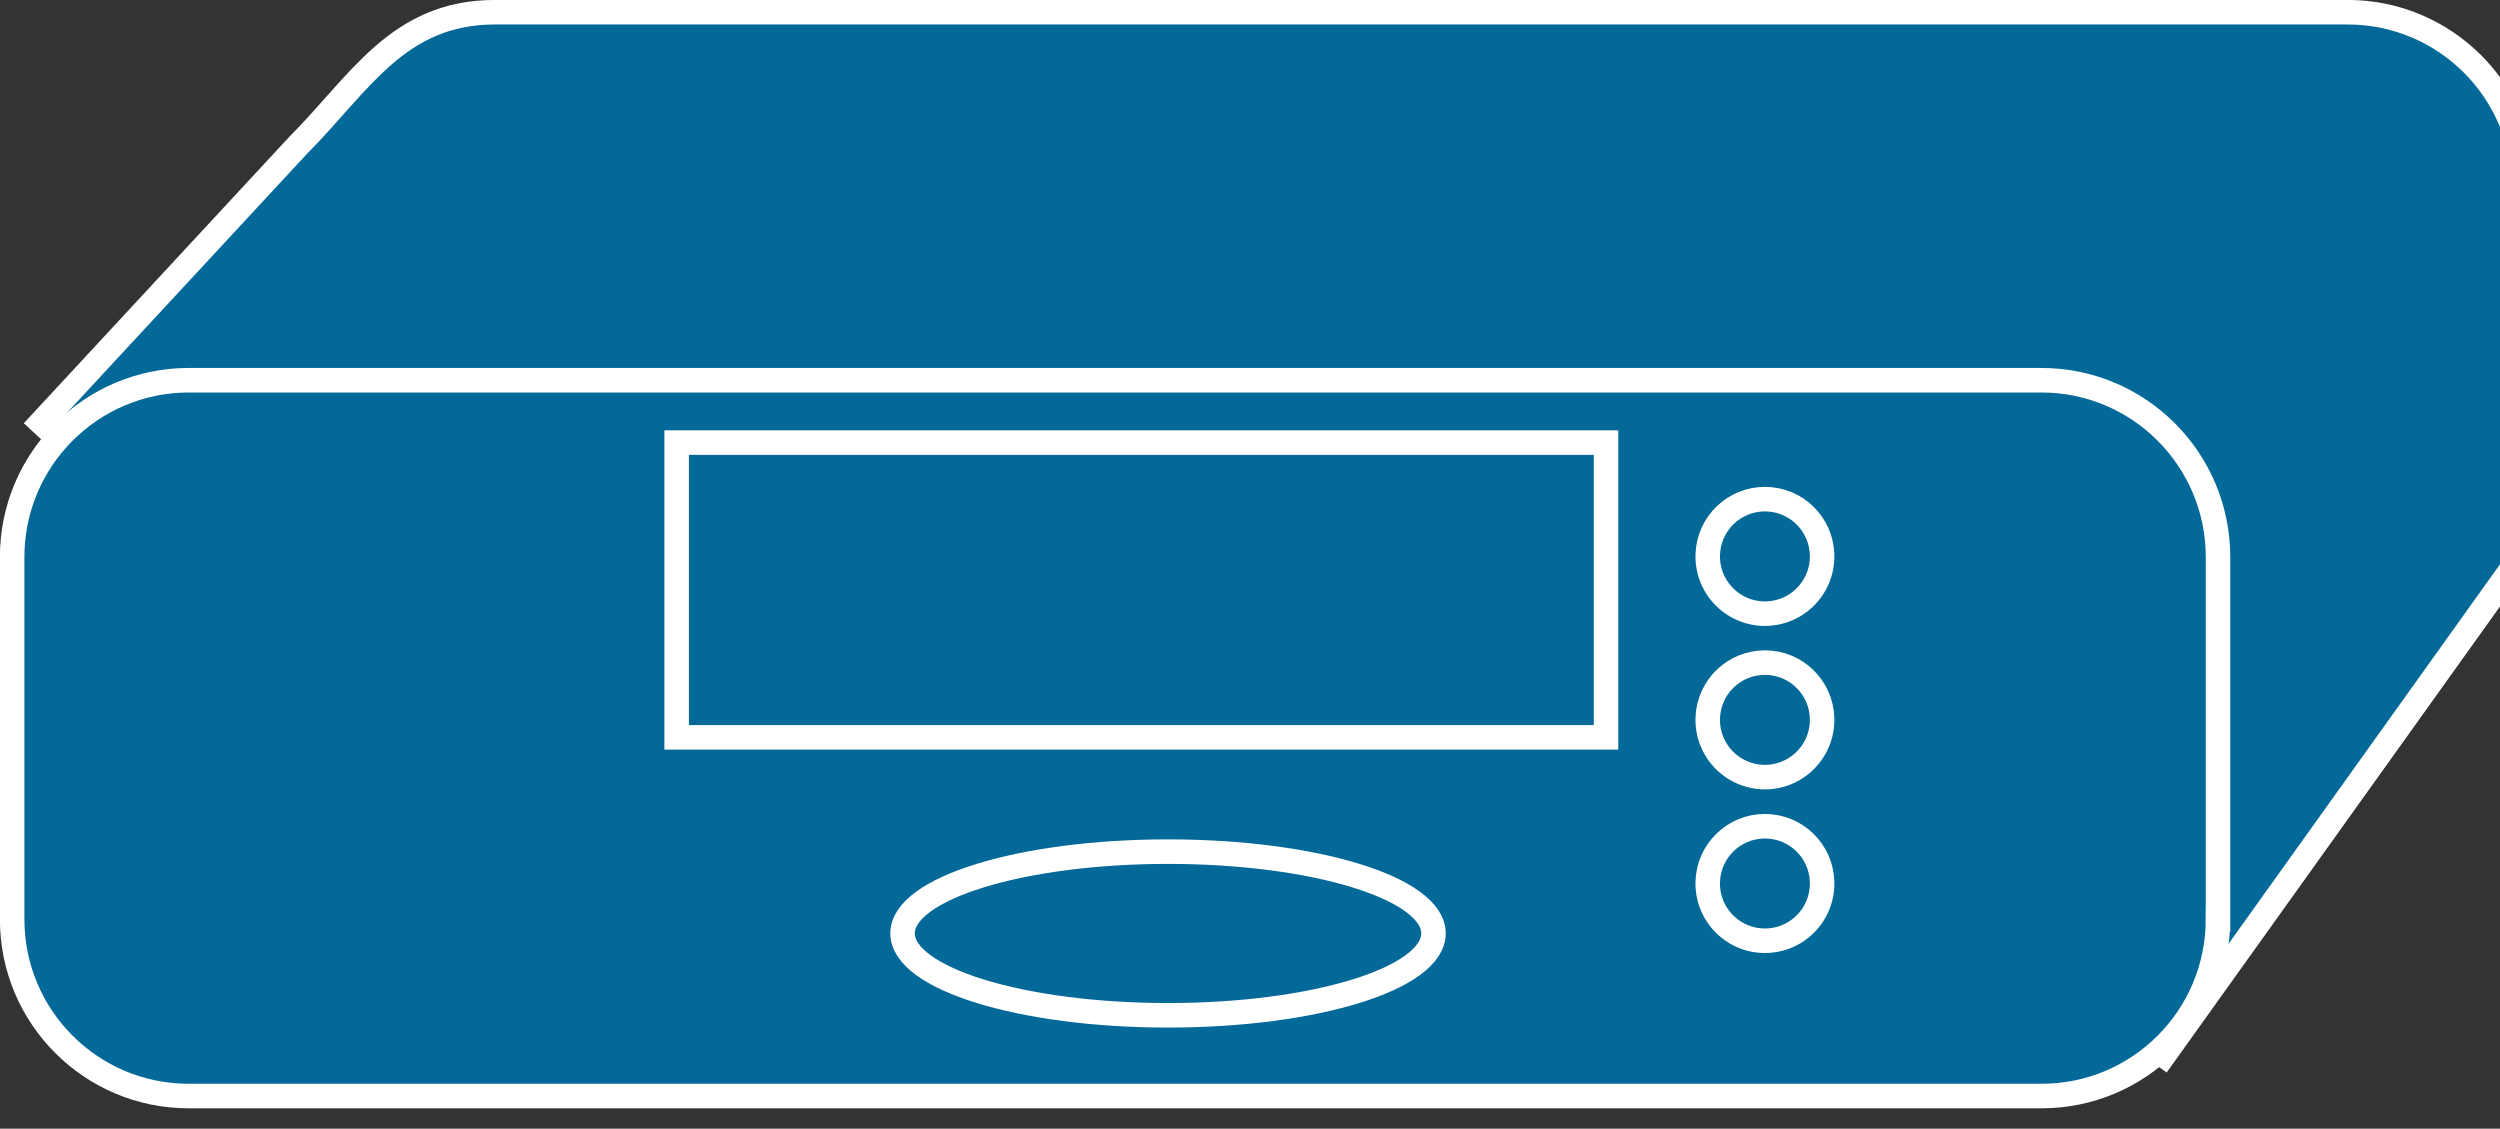<?xml version="1.0" encoding="UTF-8"?>
<svg xmlns="http://www.w3.org/2000/svg" xmlns:xlink="http://www.w3.org/1999/xlink" width="443pt" height="200pt" viewBox="0 0 443 200" version="1.1">
<rect x="0" y="0" width="443" height="200" fill="#333333" stroke="none"/>
<g id="surface1">
<path style="fill-rule:nonzero;fill:rgb(1.176%,41.176%,59.608%);fill-opacity:1;stroke-width:0.5;stroke-linecap:butt;stroke-linejoin:miter;stroke:rgb(100%,100%,100%);stroke-opacity:1;stroke-miterlimit:4;" d="M 43.998 21.709 L 51.498 11.235 L 51.498 3.853 C 51.499 1.865 49.888 0.252 47.9 0.249 L 10.098 0.249 C 8.11 0.249 7.334 1.709 6.084 2.959 L 0.669 8.794 " transform="matrix(8.686,0,0,8.696,0,0)"/>
<path style=" stroke:none;fill-rule:nonzero;fill:rgb(1.176%,41.176%,59.608%);fill-opacity:1;" d="M 393.035 162.914 C 393.035 180.199 379.051 194.207 361.785 194.207 L 33.426 194.207 C 16.156 194.207 2.152 180.191 2.152 162.906 L 2.152 98.723 C 2.148 81.422 16.145 67.395 33.426 67.375 L 361.785 67.375 C 379.062 67.395 393.055 81.426 393.047 98.723 L 393.047 162.914 "/>
<path style="fill:none;stroke-width:0.5;stroke-linecap:butt;stroke-linejoin:miter;stroke:rgb(100%,100%,100%);stroke-opacity:1;stroke-miterlimit:4;" d="M 45.248 18.735 C 45.248 20.723 43.638 22.334 41.65 22.334 L 3.848 22.334 C 1.86 22.334 0.248 20.722 0.248 18.734 L 0.248 11.353 C 0.247 9.364 1.859 7.75 3.848 7.748 L 41.65 7.748 C 43.639 7.75 45.25 9.364 45.249 11.353 L 45.249 18.735 Z M 45.248 18.735 " transform="matrix(8.686,0,0,8.696,0,0)"/>
<path style="fill-rule:nonzero;fill:rgb(1.176%,41.176%,59.608%);fill-opacity:1;stroke-width:0.5;stroke-linecap:butt;stroke-linejoin:miter;stroke:rgb(100%,100%,100%);stroke-opacity:1;stroke-miterlimit:4;" d="M 13.804 15.025 L 32.764 15.025 L 32.764 9.019 L 13.804 9.019 Z M 13.804 15.025 " transform="matrix(8.686,0,0,8.696,0,0)"/>
<path style=" stroke:none;fill-rule:nonzero;fill:rgb(1.176%,41.176%,59.608%);fill-opacity:1;" d="M 322.887 98.297 C 322.996 101.992 321.086 105.453 317.906 107.332 C 314.727 109.211 310.777 109.211 307.602 107.332 C 304.422 105.453 302.512 101.992 302.621 98.297 C 302.781 92.809 307.27 88.445 312.754 88.445 C 318.238 88.445 322.727 92.809 322.887 98.297 "/>
<path style="fill:none;stroke-width:0.5;stroke-linecap:butt;stroke-linejoin:miter;stroke:rgb(100%,100%,100%);stroke-opacity:1;stroke-miterlimit:4;" d="M 37.172 11.304 C 37.185 11.729 36.965 12.127 36.599 12.343 C 36.233 12.559 35.778 12.559 35.412 12.343 C 35.046 12.127 34.826 11.729 34.839 11.304 C 34.857 10.673 35.374 10.171 36.006 10.171 C 36.637 10.171 37.154 10.673 37.172 11.304 Z M 37.172 11.304 " transform="matrix(8.686,0,0,8.696,0,0)"/>
<path style=" stroke:none;fill-rule:nonzero;fill:rgb(1.176%,41.176%,59.608%);fill-opacity:1;" d="M 322.887 127.254 C 322.996 130.945 321.09 134.41 317.91 136.289 C 314.734 138.172 310.785 138.172 307.605 136.293 C 304.422 134.418 302.516 130.957 302.621 127.262 C 302.777 121.773 307.266 117.406 312.75 117.406 C 318.23 117.402 322.723 121.766 322.887 127.254 "/>
<path style="fill:none;stroke-width:0.5;stroke-linecap:butt;stroke-linejoin:miter;stroke:rgb(100%,100%,100%);stroke-opacity:1;stroke-miterlimit:4;" d="M 37.172 14.634 C 37.185 15.059 36.965 15.457 36.599 15.673 C 36.234 15.89 35.779 15.89 35.413 15.674 C 35.046 15.458 34.827 15.06 34.839 14.635 C 34.857 14.004 35.374 13.502 36.005 13.502 C 36.636 13.501 37.153 14.003 37.172 14.634 Z M 37.172 14.634 " transform="matrix(8.686,0,0,8.696,0,0)"/>
<path style=" stroke:none;fill-rule:nonzero;fill:rgb(1.176%,41.176%,59.608%);fill-opacity:1;" d="M 322.887 156.254 C 322.996 159.945 321.086 163.41 317.906 165.289 C 314.727 167.168 310.777 167.168 307.602 165.289 C 304.422 163.41 302.512 159.945 302.621 156.254 C 302.781 150.766 307.27 146.402 312.754 146.402 C 318.238 146.402 322.727 150.766 322.887 156.254 "/>
<path style="fill:none;stroke-width:0.5;stroke-linecap:butt;stroke-linejoin:miter;stroke:rgb(100%,100%,100%);stroke-opacity:1;stroke-miterlimit:4;" d="M 37.172 17.969 C 37.185 18.394 36.965 18.792 36.599 19.008 C 36.233 19.224 35.778 19.224 35.412 19.008 C 35.046 18.792 34.826 18.394 34.839 17.969 C 34.857 17.338 35.374 16.836 36.006 16.836 C 36.637 16.836 37.154 17.338 37.172 17.969 Z M 37.172 17.969 " transform="matrix(8.686,0,0,8.696,0,0)"/>
<path style=" stroke:none;fill-rule:nonzero;fill:rgb(1.176%,41.176%,59.608%);fill-opacity:1;" d="M 254.02 165.383 C 254.02 173.398 232.973 179.906 206.977 179.906 C 181.023 179.906 159.941 173.398 159.941 165.383 C 159.941 157.391 181.023 150.906 206.977 150.906 C 232.973 150.906 254.02 157.391 254.02 165.383 "/>
<path style="fill:none;stroke-width:0.5;stroke-linecap:butt;stroke-linejoin:miter;stroke:rgb(100%,100%,100%);stroke-opacity:1;stroke-miterlimit:4;" d="M 29.244 19.019 C 29.244 19.941 26.821 20.689 23.828 20.689 C 20.84 20.689 18.413 19.941 18.413 19.019 C 18.413 18.1 20.84 17.354 23.828 17.354 C 26.821 17.354 29.244 18.1 29.244 19.019 Z M 29.244 19.019 " transform="matrix(8.686,0,0,8.696,0,0)"/>
</g>
</svg>
